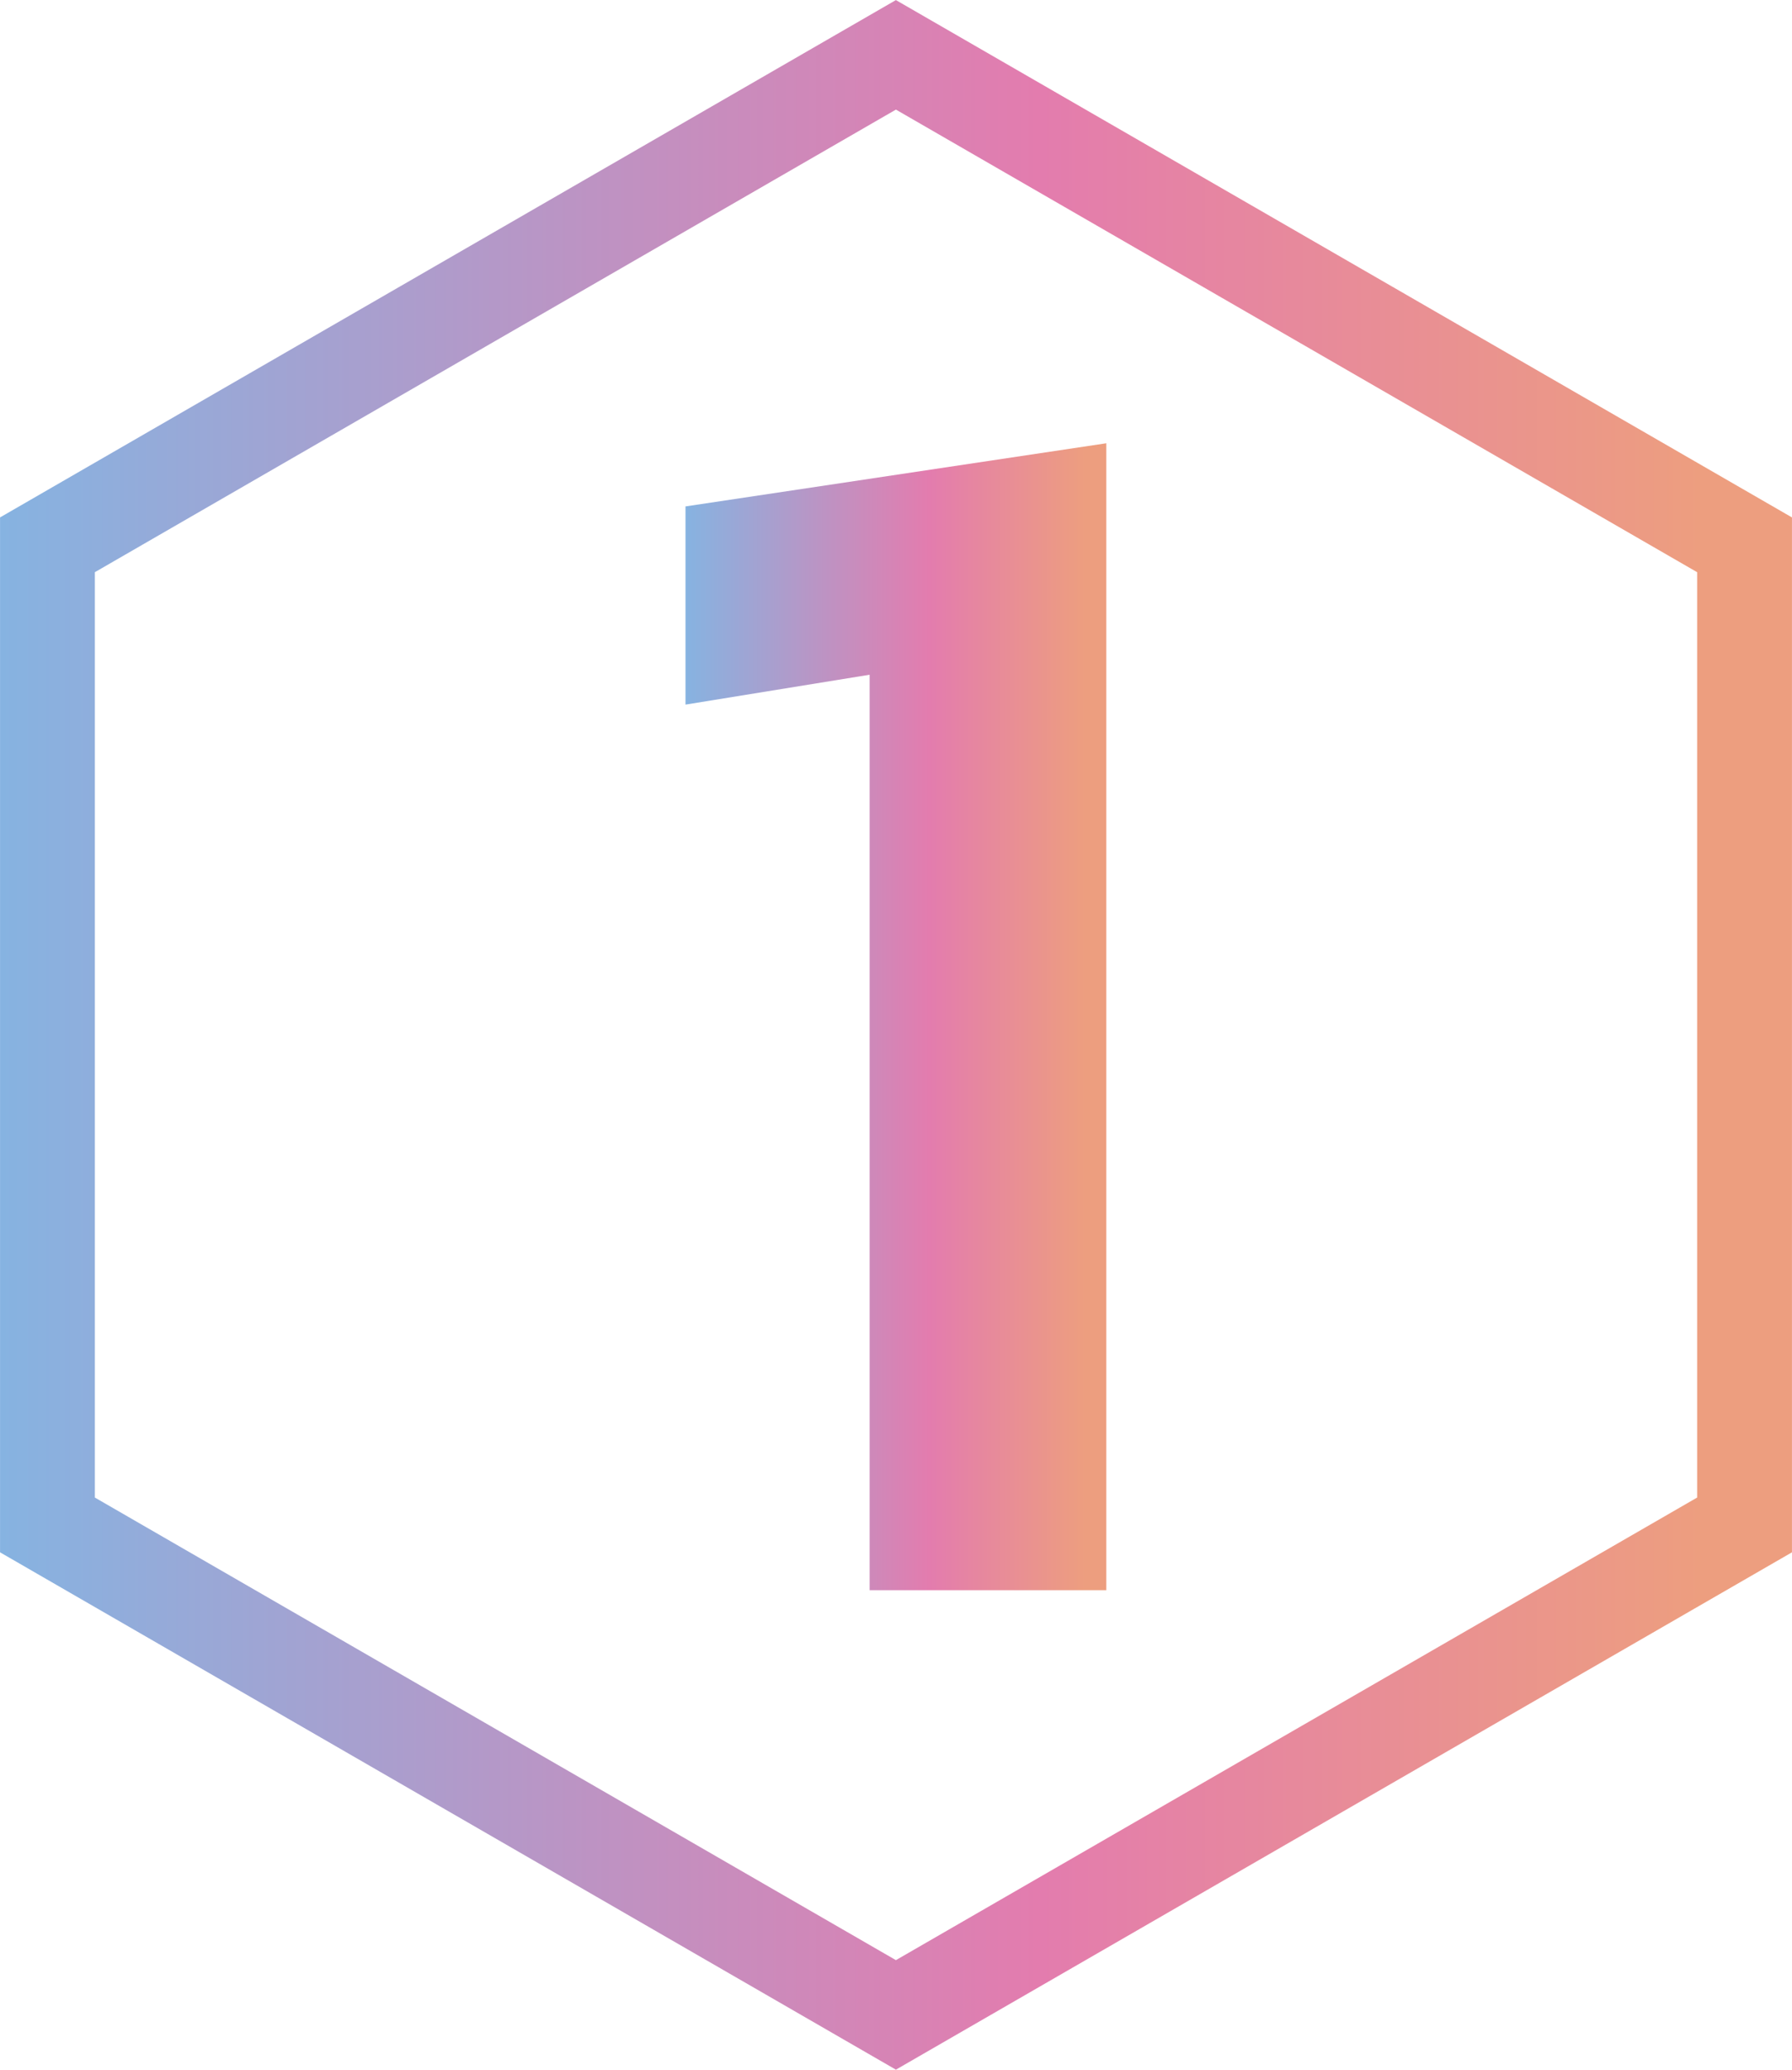 <svg xmlns="http://www.w3.org/2000/svg" xmlns:xlink="http://www.w3.org/1999/xlink" viewBox="0 0 94.79 109.45"><defs><linearGradient id="Sfumatura_senza_nome_194" x1="36.26" y1="53.77" x2="58.52" y2="53.77" gradientUnits="userSpaceOnUse"><stop offset="0" stop-color="#86b3e1"/><stop offset="0.33" stop-color="#bd93c3"/><stop offset="0.58" stop-color="#e37cae"/><stop offset="0.95" stop-color="#ed9e7f"/></linearGradient><linearGradient id="Sfumatura_senza_nome_194-2" x1="0" y1="54.72" x2="94.79" y2="54.72" xlink:href="#Sfumatura_senza_nome_194"/></defs><g id="Livello_2" data-name="Livello 2"><g id="Livello_1-2" data-name="Livello 1"><path d="M46,84.09V35.68l-9.74,1.58V26.78l22.26-3.34V84.09Z" style="fill:url(#Sfumatura_senza_nome_194)"/><polygon points="92.28 80.64 92.28 28.81 47.39 2.9 2.51 28.81 2.51 80.64 47.39 106.55 92.28 80.64" style="fill:none;stroke-miterlimit:10;stroke-width:5.016px;stroke:url(#Sfumatura_senza_nome_194-2)"/></g></g></svg>